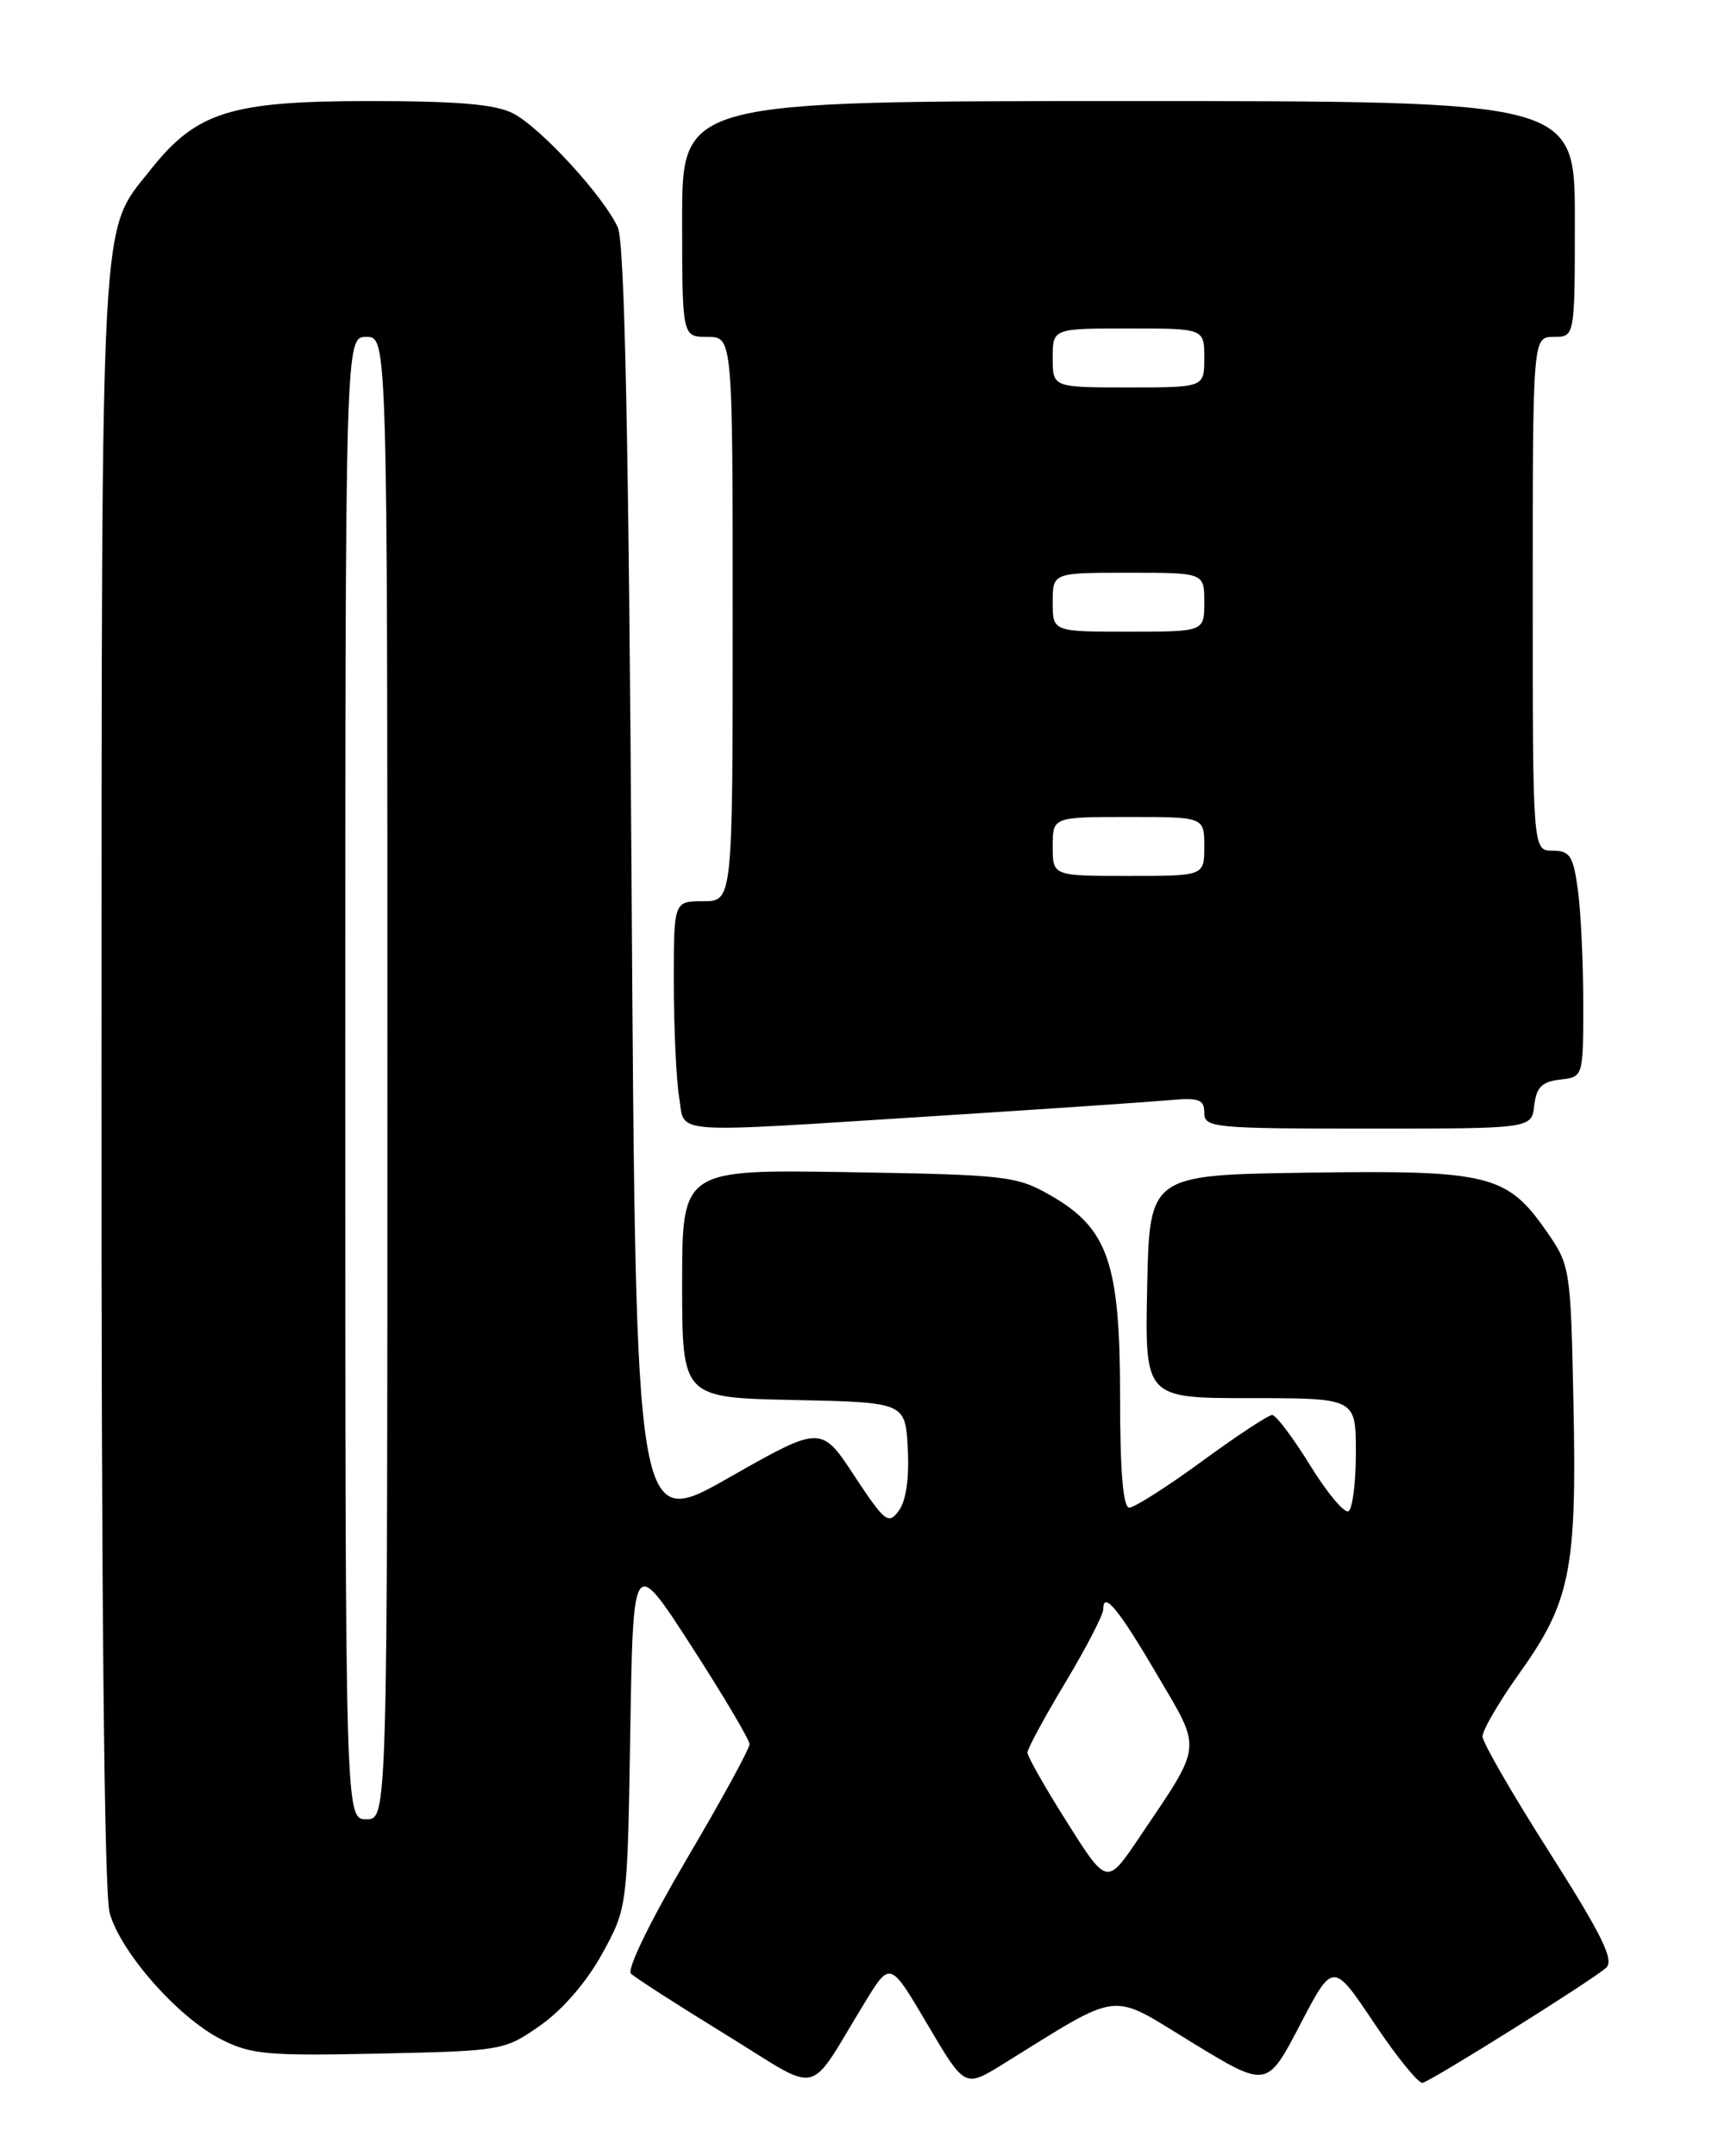 <?xml version="1.0" encoding="UTF-8" standalone="no"?>
<!DOCTYPE svg PUBLIC "-//W3C//DTD SVG 1.1//EN" "http://www.w3.org/Graphics/SVG/1.1/DTD/svg11.dtd" >
<svg xmlns="http://www.w3.org/2000/svg" xmlns:xlink="http://www.w3.org/1999/xlink" version="1.1" viewBox="0 0 204 256">
 <g >
 <path fill="currentColor"
d=" M 102.74 237.67 C 105.70 232.84 105.70 232.84 110.13 240.36 C 114.56 247.87 114.56 247.87 119.03 245.11 C 133.41 236.21 131.60 236.43 141.52 242.49 C 150.44 247.93 150.44 247.93 154.36 240.42 C 158.28 232.90 158.28 232.90 163.17 240.20 C 165.85 244.22 168.44 247.40 168.92 247.29 C 170.12 246.99 189.23 235.01 190.73 233.62 C 191.69 232.72 190.21 229.72 184.02 219.98 C 179.65 213.12 176.06 206.91 176.04 206.18 C 176.02 205.45 177.99 202.06 180.43 198.65 C 186.47 190.19 187.24 186.35 186.84 166.78 C 186.51 150.58 186.45 150.26 183.67 146.24 C 178.95 139.44 176.84 138.92 155.30 139.23 C 136.50 139.50 136.50 139.50 136.22 152.75 C 135.94 166.00 135.94 166.00 148.47 166.00 C 161.00 166.00 161.00 166.00 161.00 172.44 C 161.00 175.98 160.61 179.12 160.13 179.42 C 159.65 179.72 157.60 177.27 155.57 173.98 C 153.54 170.69 151.51 168.00 151.06 168.00 C 150.62 168.00 146.86 170.47 142.72 173.50 C 138.58 176.53 134.70 179.00 134.09 179.00 C 133.36 179.00 133.00 174.69 133.00 165.82 C 133.00 149.95 131.58 145.85 124.75 141.93 C 120.71 139.62 119.54 139.48 100.75 139.17 C 81.00 138.85 81.00 138.85 81.00 152.40 C 81.00 165.94 81.00 165.94 94.25 166.22 C 107.50 166.50 107.50 166.50 107.79 172.00 C 107.98 175.47 107.59 178.18 106.74 179.35 C 105.49 181.05 105.09 180.74 101.44 175.21 C 97.50 169.22 97.50 169.22 86.50 175.47 C 75.50 181.73 75.50 181.73 75.00 105.61 C 74.65 51.77 74.17 28.77 73.36 27.00 C 71.68 23.30 64.19 15.15 60.94 13.47 C 58.83 12.38 54.42 12.00 43.87 12.00 C 27.39 12.00 23.33 13.27 17.88 20.15 C 11.83 27.79 12.09 22.99 12.05 127.50 C 12.02 188.95 12.37 224.80 13.02 227.12 C 14.31 231.78 21.12 239.51 26.22 242.11 C 29.79 243.93 31.72 244.11 45.02 243.82 C 59.67 243.50 59.88 243.47 64.17 240.47 C 66.81 238.62 69.67 235.30 71.50 231.97 C 74.50 226.50 74.50 226.50 74.84 205.62 C 75.18 184.73 75.18 184.73 82.09 195.43 C 85.89 201.31 89.00 206.56 89.00 207.09 C 89.00 207.63 85.64 213.78 81.52 220.76 C 77.24 228.03 74.42 233.82 74.92 234.32 C 75.40 234.80 80.45 238.05 86.14 241.54 C 97.83 248.71 95.67 249.21 102.74 237.67 Z  M 110.99 132.51 C 123.92 131.69 136.41 130.84 138.75 130.63 C 142.38 130.30 143.00 130.52 143.00 132.12 C 143.00 133.89 144.09 134.00 162.43 134.00 C 181.87 134.00 181.87 134.00 182.18 131.25 C 182.43 129.09 183.09 128.43 185.25 128.18 C 188.00 127.87 188.00 127.87 188.00 119.07 C 188.00 114.24 187.71 108.19 187.36 105.64 C 186.81 101.61 186.42 101.00 184.36 101.00 C 182.00 101.00 182.00 101.00 182.00 70.50 C 182.00 40.00 182.00 40.00 184.50 40.00 C 187.00 40.00 187.00 40.00 187.00 26.00 C 187.00 12.00 187.00 12.00 134.00 12.00 C 81.00 12.00 81.00 12.00 81.00 26.00 C 81.00 40.00 81.00 40.00 84.00 40.00 C 87.00 40.00 87.00 40.00 87.00 73.50 C 87.00 107.00 87.00 107.00 83.50 107.00 C 80.00 107.00 80.00 107.00 80.01 116.75 C 80.02 122.11 80.30 128.19 80.64 130.25 C 81.39 134.75 78.77 134.55 110.99 132.51 Z  M 126.72 216.38 C 124.12 212.27 122.00 208.54 122.00 208.08 C 122.00 207.63 124.03 203.88 126.50 199.77 C 128.97 195.65 131.00 191.74 131.00 191.08 C 131.00 188.81 132.82 191.03 137.46 198.94 C 142.75 207.95 142.86 206.92 135.27 218.18 C 131.44 223.86 131.44 223.86 126.72 216.38 Z  M 41.00 128.00 C 41.00 40.00 41.00 40.00 43.50 40.00 C 46.00 40.00 46.00 40.00 46.00 128.00 C 46.00 216.00 46.00 216.00 43.50 216.00 C 41.00 216.00 41.00 216.00 41.00 128.00 Z  M 125.00 100.50 C 125.00 97.00 125.00 97.00 134.00 97.00 C 143.00 97.00 143.00 97.00 143.00 100.50 C 143.00 104.00 143.00 104.00 134.00 104.00 C 125.00 104.00 125.00 104.00 125.00 100.50 Z  M 125.00 71.50 C 125.00 68.00 125.00 68.00 134.00 68.00 C 143.00 68.00 143.00 68.00 143.00 71.50 C 143.00 75.00 143.00 75.00 134.00 75.00 C 125.00 75.00 125.00 75.00 125.00 71.50 Z  M 125.00 42.50 C 125.00 39.00 125.00 39.00 134.00 39.00 C 143.00 39.00 143.00 39.00 143.00 42.50 C 143.00 46.00 143.00 46.00 134.00 46.00 C 125.00 46.00 125.00 46.00 125.00 42.50 Z "/>
</g>
</svg>
